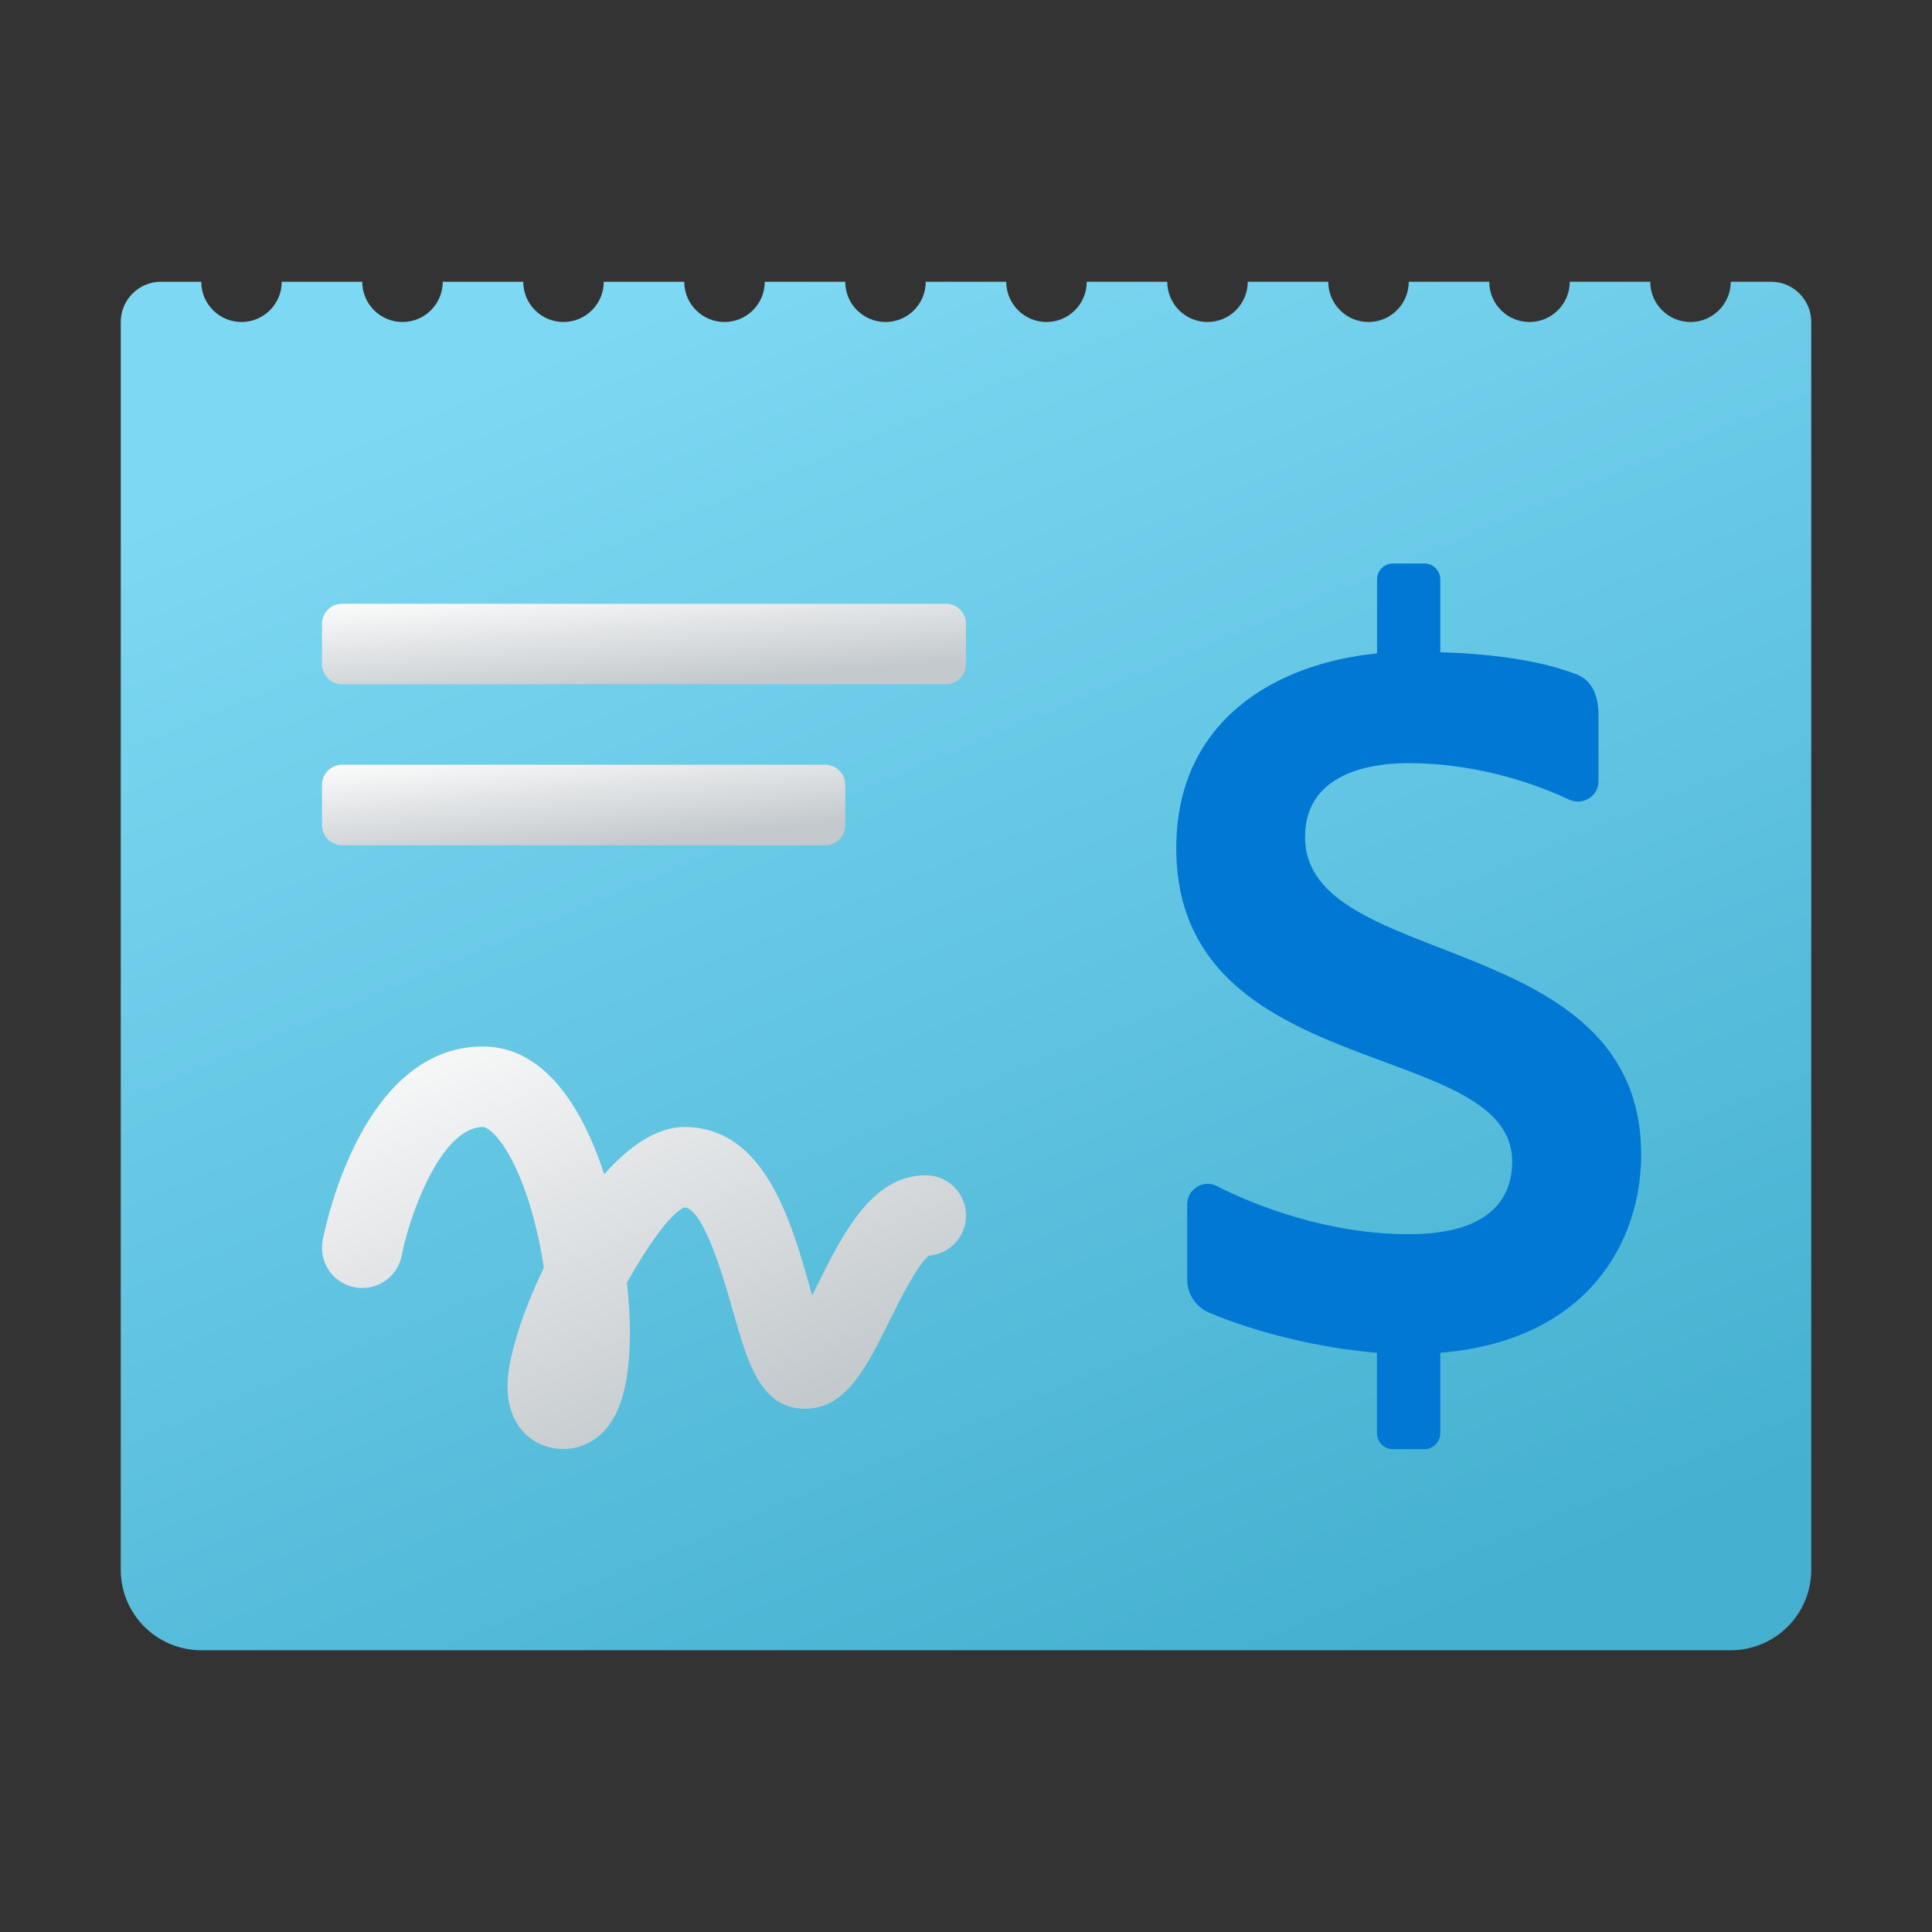 <svg width="24" height="24" viewBox="0 0 24 24" fill="none" xmlns="http://www.w3.org/2000/svg">
<rect x="0" y="0" width="24" height="24" fill="#333333" stroke="none"/>
<g id="paycheque">
<path id="Vector" d="M22 3.5H21.5C21.5 3.776 21.276 4 21 4C20.724 4 20.5 3.776 20.5 3.5H19.5C19.5 3.776 19.276 4 19 4C18.724 4 18.5 3.776 18.5 3.5H17.5C17.5 3.776 17.276 4 17 4C16.724 4 16.5 3.776 16.5 3.5H15.5C15.5 3.776 15.276 4 15 4C14.724 4 14.5 3.776 14.5 3.5H13.5C13.5 3.776 13.276 4 13 4C12.724 4 12.5 3.776 12.5 3.5H11.5C11.5 3.776 11.276 4 11 4C10.724 4 10.5 3.776 10.5 3.5H9.5C9.5 3.776 9.276 4 9 4C8.724 4 8.5 3.776 8.5 3.5H7.5C7.5 3.776 7.276 4 7 4C6.724 4 6.5 3.776 6.5 3.5H5.5C5.5 3.776 5.276 4 5 4C4.724 4 4.5 3.776 4.5 3.5H3.5C3.5 3.776 3.276 4 3 4C2.724 4 2.5 3.776 2.5 3.5H2C1.724 3.5 1.5 3.724 1.5 4V19.5C1.5 20.052 1.948 20.5 2.5 20.5H21.5C22.052 20.5 22.5 20.052 22.5 19.5V4C22.5 3.724 22.276 3.5 22 3.5Z" fill="url(#paint0_linear_206_7898)"/>
<path id="Vector_2" d="M11.75 8.5H4.25C4.112 8.5 4 8.388 4 8.25V7.75C4 7.612 4.112 7.5 4.25 7.5H11.75C11.888 7.5 12 7.612 12 7.75V8.25C12 8.388 11.888 8.5 11.75 8.5Z" fill="url(#paint1_linear_206_7898)"/>
<path id="Vector_3" d="M10.25 10.5H4.25C4.112 10.5 4 10.388 4 10.25V9.75C4 9.612 4.112 9.5 4.25 9.5H10.25C10.388 9.5 10.5 9.612 10.5 9.75V10.25C10.5 10.388 10.388 10.5 10.25 10.5Z" fill="url(#paint2_linear_206_7898)"/>
<path id="Vector_4" d="M20.387 14.344C20.387 11.517 16.212 12.069 16.212 10.398C16.212 9.526 17.192 9.48 17.5 9.48C18.236 9.48 18.948 9.677 19.489 9.932C19.66 10.012 19.857 9.893 19.857 9.705V8.882C19.857 8.606 19.753 8.443 19.587 8.378C19.215 8.234 18.681 8.128 17.892 8.102V7.197C17.892 7.088 17.804 7 17.695 7H17.302C17.194 7 17.106 7.088 17.106 7.197V8.117C15.882 8.236 14.612 8.927 14.612 10.536C14.612 13.466 18.785 12.885 18.785 14.428C18.785 14.914 18.476 15.332 17.498 15.332C16.517 15.332 15.614 14.989 15.114 14.733C14.947 14.648 14.748 14.772 14.748 14.961V15.898C14.748 16.077 14.857 16.237 15.022 16.307C15.614 16.558 16.407 16.748 17.105 16.805V17.805C17.105 17.913 17.194 18.002 17.302 18.002H17.695C17.803 18.002 17.892 17.913 17.892 17.805V16.805C19.724 16.652 20.387 15.426 20.387 14.344Z" fill="#0078D4"/>
<path id="Vector_5" d="M7 18C6.764 18 6.557 17.89 6.431 17.698C6.347 17.567 6.304 17.406 6.304 17.218C6.304 16.89 6.479 16.319 6.756 15.748C6.679 15.245 6.535 14.706 6.306 14.316C6.159 14.066 6.042 14 6 14C5.479 14 5.088 15.096 4.99 15.596C4.938 15.867 4.678 16.043 4.404 15.991C4.133 15.938 3.955 15.675 4.009 15.403C4.058 15.158 4.522 13 6 13C6.751 13 7.229 13.738 7.506 14.587C7.817 14.236 8.16 14 8.5 14C9.496 14 9.824 15.156 10.063 16C10.072 16.029 10.081 16.06 10.089 16.091C10.111 16.049 10.132 16.008 10.15 15.97C10.469 15.328 10.831 14.6 11.5 14.6C11.777 14.6 12 14.824 12 15.1C12 15.362 11.799 15.578 11.541 15.598C11.402 15.698 11.171 16.162 11.046 16.415C10.757 16.997 10.507 17.5 10 17.5C9.449 17.5 9.288 16.931 9.101 16.273C9.003 15.925 8.741 15 8.5 15C8.338 15.062 8.045 15.473 7.788 15.934C7.814 16.164 7.825 16.375 7.825 16.553C7.825 16.889 7.791 17.169 7.722 17.384C7.545 17.94 7.158 18 7 18Z" fill="url(#paint3_linear_206_7898)"/>
</g>
<defs>
<linearGradient id="paint0_linear_206_7898" x1="8.121" y1="3.761" x2="15.463" y2="21.247" gradientUnits="userSpaceOnUse">
<stop stop-color="#7DD8F3"/>
<stop offset="1" stop-color="#45B0D0"/>
</linearGradient>
<linearGradient id="paint1_linear_206_7898" x1="5.772" y1="7.351" x2="5.895" y2="8.797" gradientUnits="userSpaceOnUse">
<stop stop-color="#FCFCFC"/>
<stop offset="0.95" stop-color="#C3C9CD"/>
</linearGradient>
<linearGradient id="paint2_linear_206_7898" x1="5.44" y1="9.351" x2="5.591" y2="10.792" gradientUnits="userSpaceOnUse">
<stop stop-color="#FCFCFC"/>
<stop offset="0.95" stop-color="#C3C9CD"/>
</linearGradient>
<linearGradient id="paint3_linear_206_7898" x1="5.772" y1="12.255" x2="8.397" y2="18.422" gradientUnits="userSpaceOnUse">
<stop stop-color="#FCFCFC"/>
<stop offset="0.95" stop-color="#C3C9CD"/>
</linearGradient>
</defs>
</svg>
